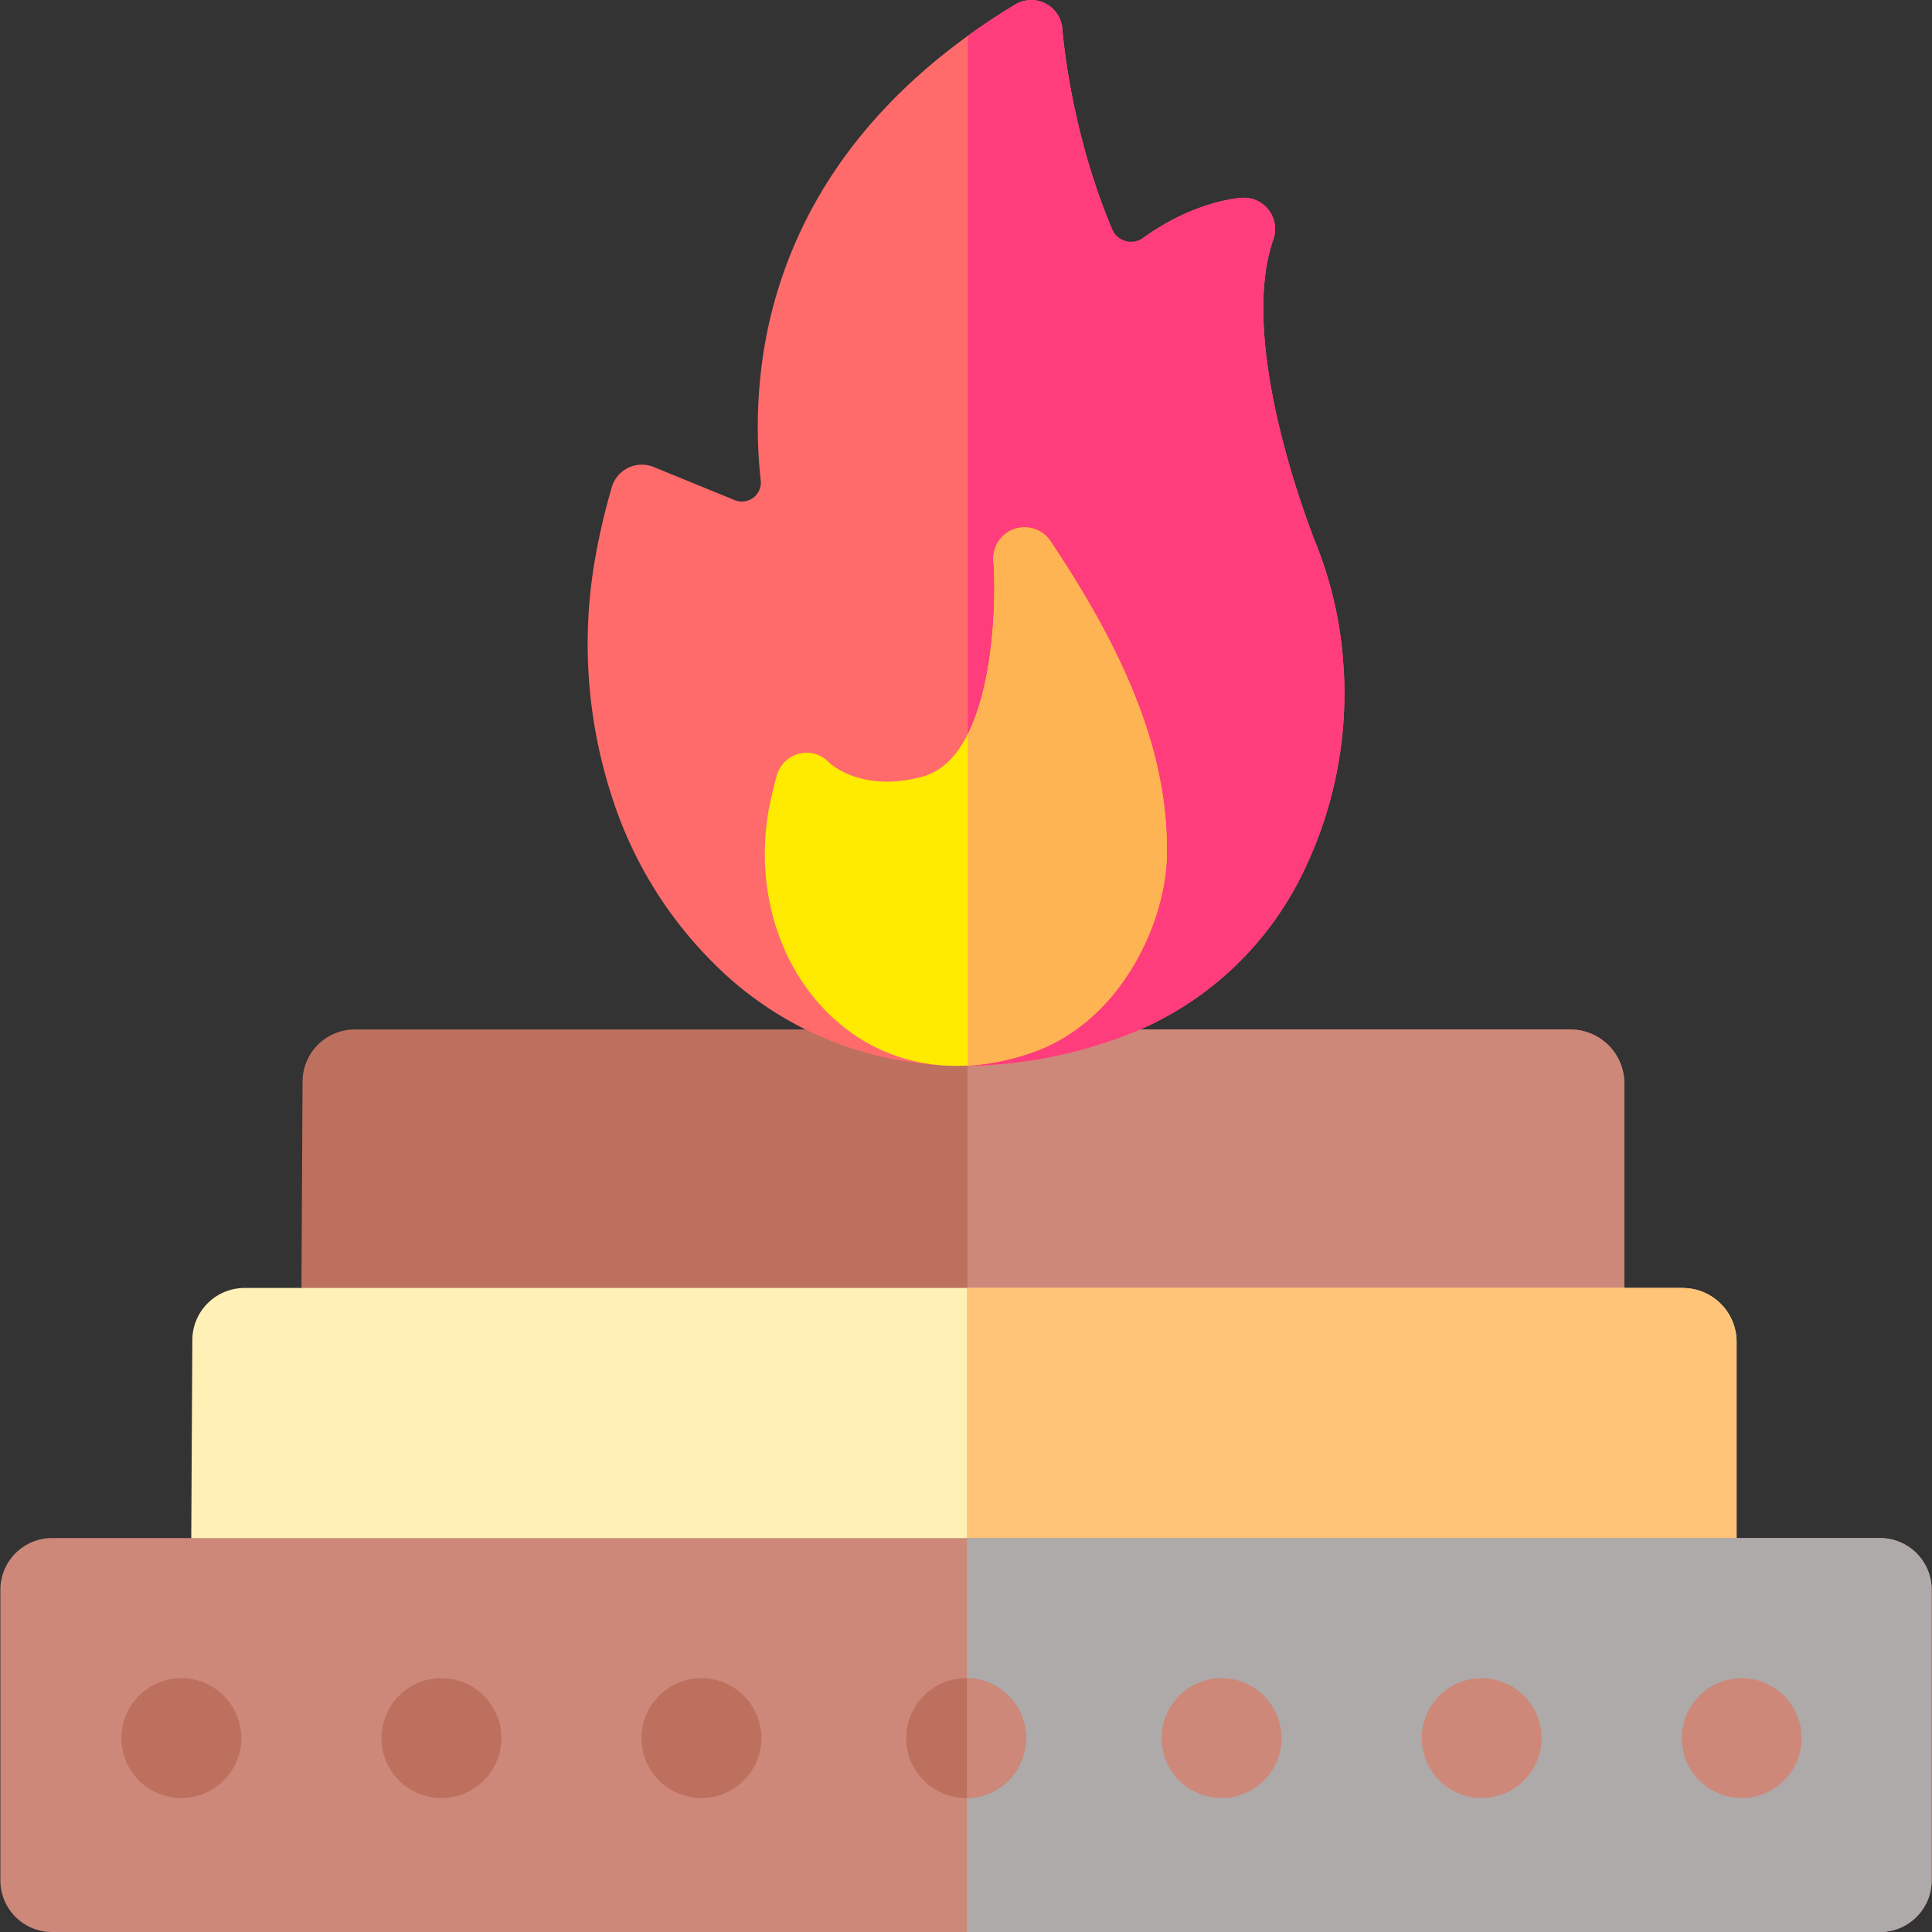 <svg viewBox="0 0 20 20" xmlns="http://www.w3.org/2000/svg" width="20" height="20">
    <rect x="0" y="0" width="20" height="20" fill="#333333" stroke="none"/>
    <path d="M16.256 10.657H3.673a.541.541 0 0 0-.541.538l-.012 2.211h13.695v-2.19a.558.558 0 0 0-.558-.558z"
        fill="#bc705d" />
    <path d="M16.256 10.657h-6.241v2.748h6.8v-2.19a.558.558 0 0 0-.558-.558z" fill="#8c4537" style="fill:#cd887a" />
    <path d="M17.419 13.333H2.532a.541.541 0 0 0-.541.538l-.012 2.211h15.998v-2.19a.558.558 0 0 0-.558-.558z"
        fill="#fff0b6" />
    <path d="M17.419 13.333h-7.41v2.748h7.968v-2.19a.558.558 0 0 0-.558-.558z" fill="#ffc478" />
    <path
        d="M19.461 15.922H.539a.535.535 0 0 0-.535.535v3.008A.534.534 0 0 0 .539 20h18.923c.296 0 .535-.24.535-.535v-3.008a.535.535 0 0 0-.535-.535z"
        fill="#8c4537" style="fill:#cd887a" />
    <path d="M19.461 15.922h-9.452V20h9.452c.296 0 .535-.24.535-.535v-3.008a.535.535 0 0 0-.535-.535z" fill="#4c160d"
        style="fill:#adaaa9" />
    <path
        d="M2.498 17.993a.62.62 0 0 1-.621.62.62.62 0 0 1-.62-.62.62.62 0 0 1 1.241 0zm2.692 0a.62.62 0 0 1-.621.62.62.62 0 0 1-.62-.62.62.62 0 0 1 1.241 0zm2.692 0a.62.62 0 0 1-.62.62.62.62 0 0 1-.621-.62.62.62 0 0 1 1.241 0zm2.739 0a.62.62 0 0 1-.62.62.62.62 0 0 1-.62-.62.62.62 0 0 1 1.24 0z"
        fill="#bc705d" />
    <path fill="#8c4537" style="fill:#cd887a"
        d="M13.266 17.993a.62.62 0 0 1-.62.62.62.62 0 0 1-.621-.62.62.62 0 0 1 1.241 0zm2.692 0a.62.62 0 0 1-.62.62.62.62 0 0 1-.62-.62.62.62 0 0 1 1.24 0zm2.692 0a.62.62 0 0 1-.62.62.62.62 0 0 1-.62-.62.62.62 0 0 1 1.24 0zm-8.641-.621v1.24a.618.618 0 0 0 .431-.181.62.62 0 0 0 0-.877.618.618 0 0 0-.431-.181z" />
    <path
        d="M13.908 6.909v-.003a4.052 4.052 0 0 0-.267-1.229.362.362 0 0 0-.006-.017c-.009-.021-.845-2.062-.453-3.183a.323.323 0 0 0-.319-.429c-.029.001-.614.034-1.235.58-.543-1.121-.629-2.312-.63-2.324a.323.323 0 0 0-.49-.256c-.857.518-1.519 1.15-1.968 1.878a4.648 4.648 0 0 0-.664 1.931 5.072 5.072 0 0 0-.001 1.117.196.196 0 0 1-.27.203l-.832-.34a.334.334 0 0 0-.179-.023.324.324 0 0 0-.261.23 6.864 6.864 0 0 0-.173.742 5.11 5.11 0 0 0 .168 2.442 4.257 4.257 0 0 0 1.265 1.935c.678.578 1.5.872 2.395.872a4.75 4.75 0 0 0 1.539-.271 3.376 3.376 0 0 0 1.918-1.644 4.234 4.234 0 0 0 .464-2.211z"
        fill="#ff6b6b" />
    <path
        d="M13.908 6.905a4.052 4.052 0 0 0-.267-1.229.362.362 0 0 0-.006-.017c-.009-.021-.845-2.062-.453-3.183a.323.323 0 0 0-.319-.429c-.026.001-.49.027-1.028.415a.215.215 0 0 1-.323-.09c-.44-1.039-.513-2.057-.514-2.069a.323.323 0 0 0-.49-.256 7.13 7.13 0 0 0-.489.323v10.664a4.778 4.778 0 0 0 1.508-.27 3.376 3.376 0 0 0 1.918-1.644 4.224 4.224 0 0 0 .464-2.211.085.085 0 0 0 0-.003z"
        fill="#ff3d7d" />
    <path
        d="M10.875 5.603a.323.323 0 0 0-.591.204c.039.517-.013 2.035-.732 2.232-.612.168-.938-.116-.97-.145a.317.317 0 0 0-.31-.092.325.325 0 0 0-.233.234c-.006.023-.06.225-.083.357-.146.848.131 1.688.723 2.193a1.85 1.85 0 0 0 1.222.447c.249 0 .508-.045.772-.136.426-.146.791-.455 1.054-.894.22-.367.348-.795.351-1.174.008-.976-.364-1.972-1.205-3.228z"
        fill="#ffeb00" />
    <path
        d="M10.501 5.478a.323.323 0 0 0-.217.33c.027.369.009 1.248-.265 1.793v3.431c.213-.012.433-.055.656-.132.426-.146.791-.455 1.054-.894.22-.367.348-.795.351-1.174.008-.976-.364-1.972-1.205-3.228a.323.323 0 0 0-.374-.126z"
        fill="#ffb454" />
</svg>
